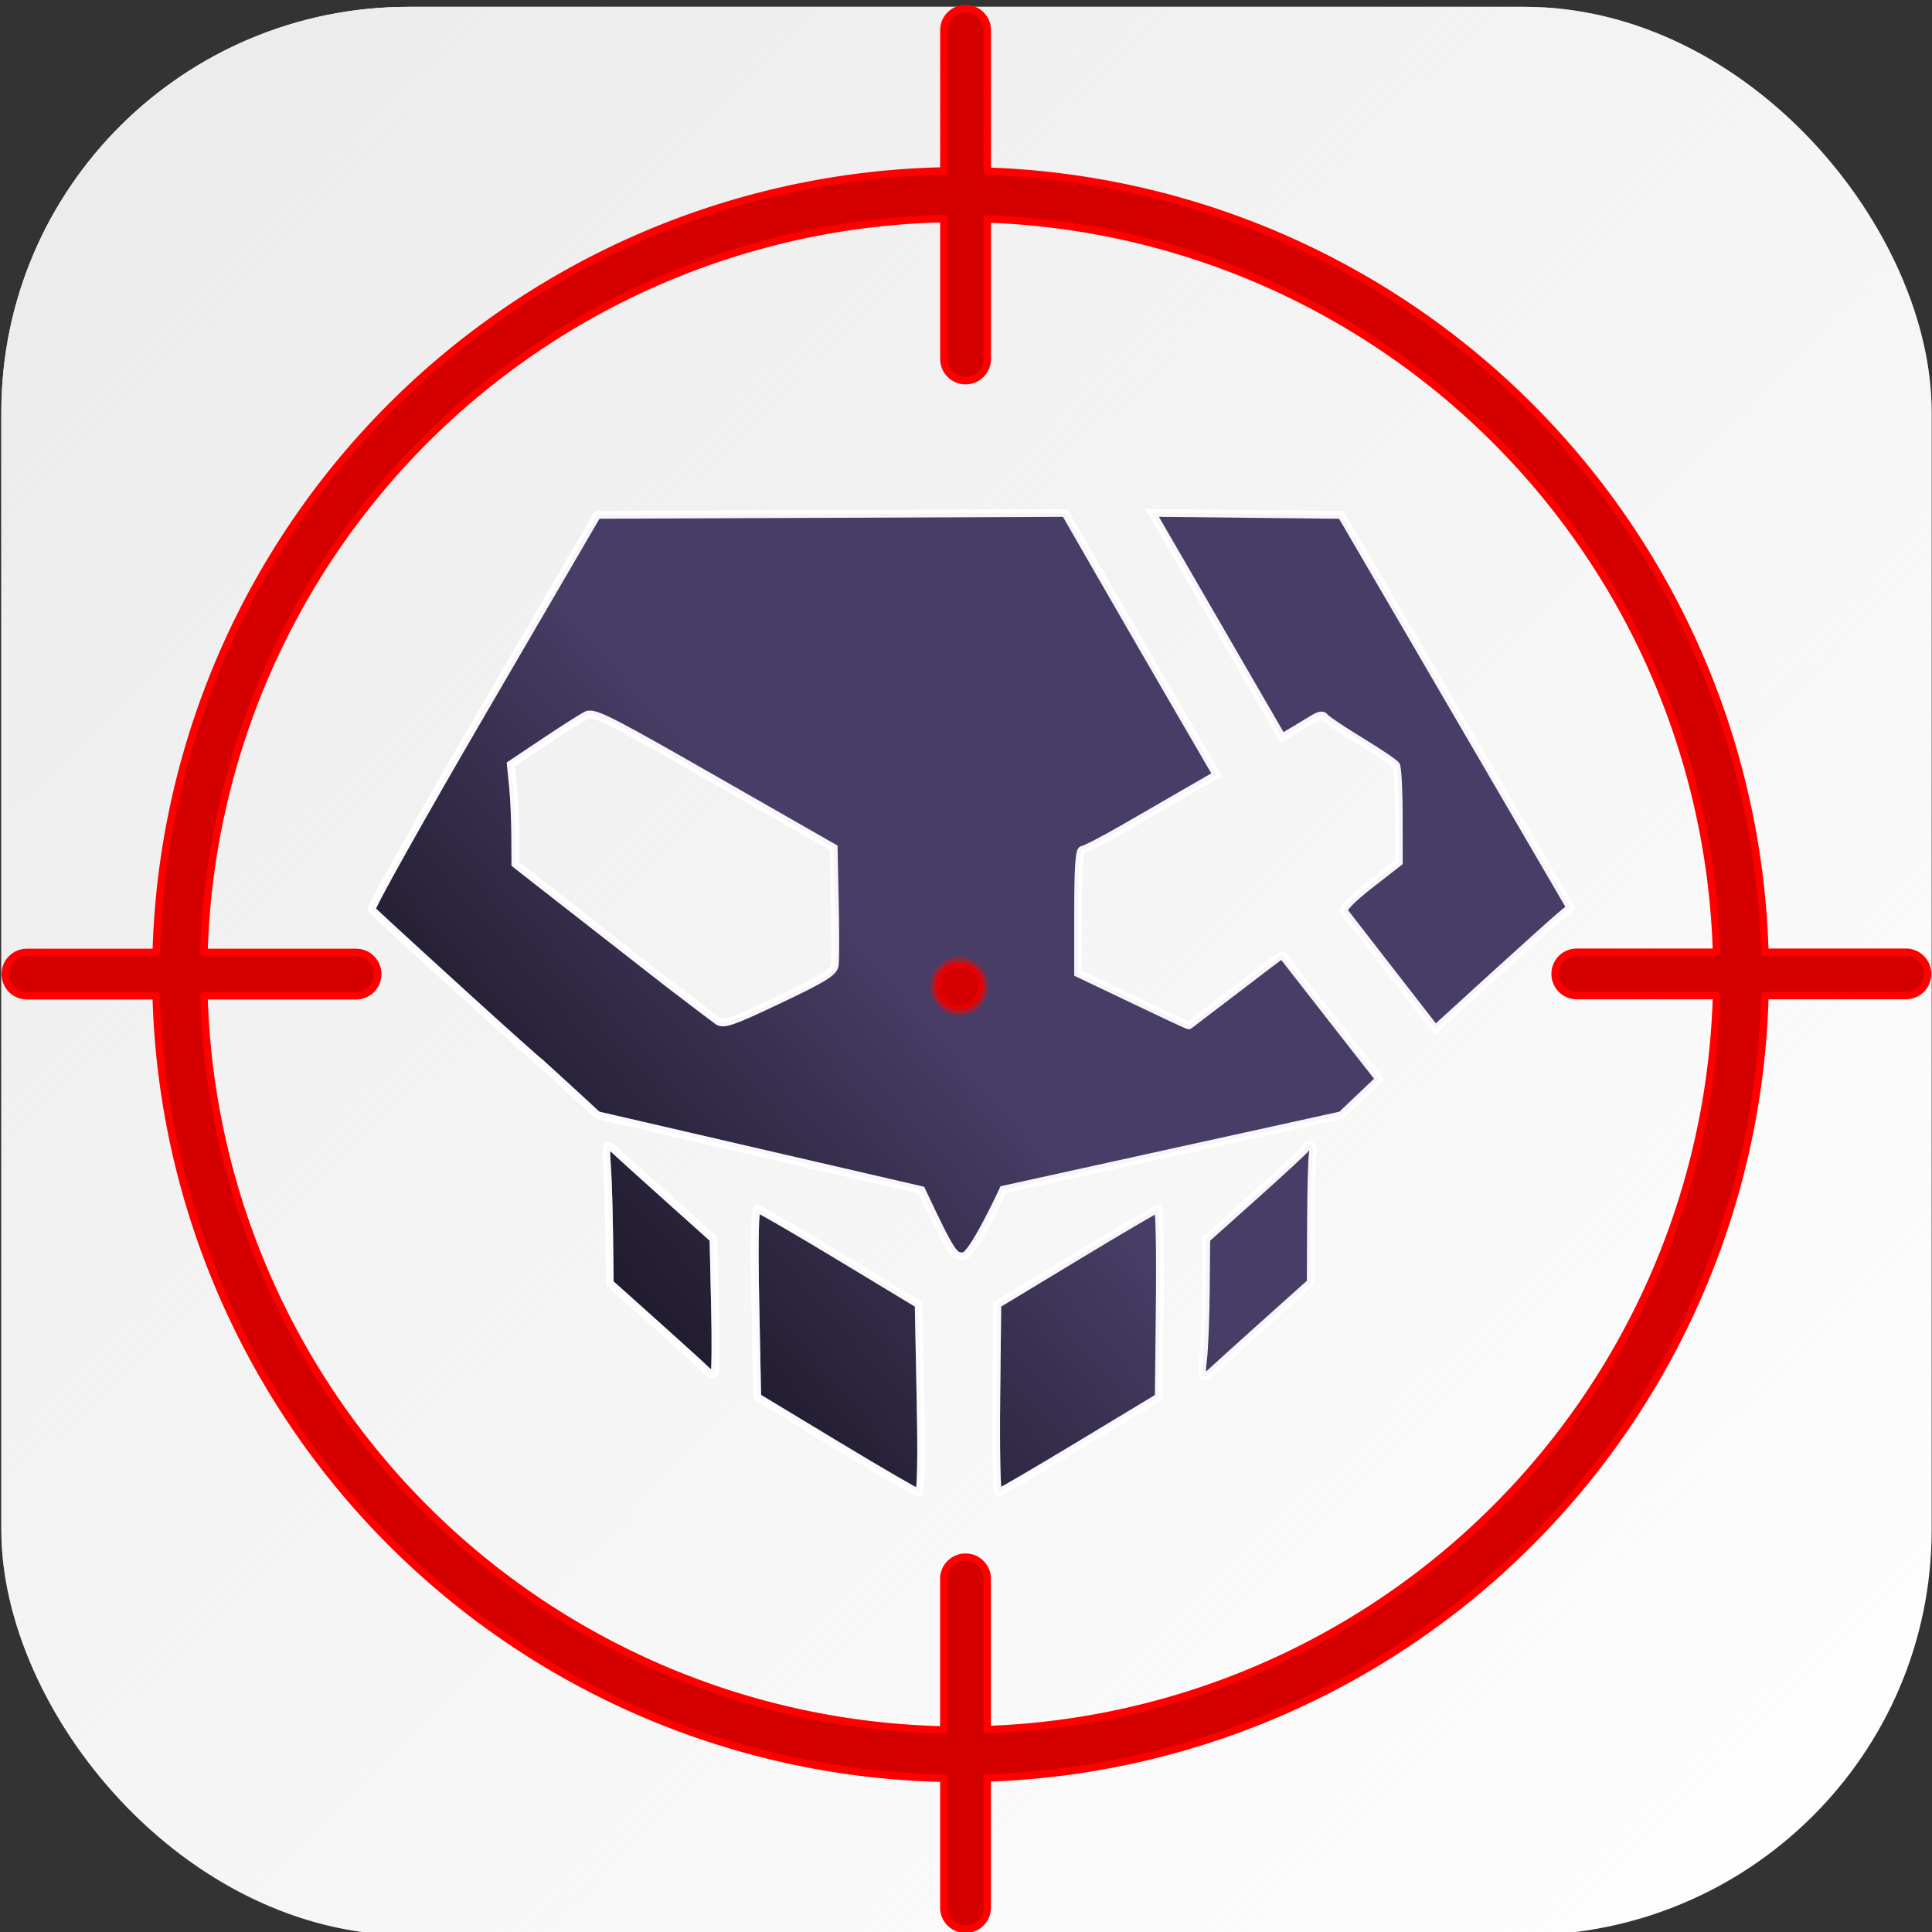 <?xml version="1.0" encoding="UTF-8" standalone="no"?>
<svg
   xmlns:dc="http://purl.org/dc/elements/1.1/"
   xmlns:cc="http://creativecommons.org/ns#"
   xmlns:rdf="http://www.w3.org/1999/02/22-rdf-syntax-ns#"
   xmlns:svg="http://www.w3.org/2000/svg"
   xmlns="http://www.w3.org/2000/svg"
   xmlns:xlink="http://www.w3.org/1999/xlink"
   xmlns:sodipodi="http://sodipodi.sourceforge.net/DTD/sodipodi-0.dtd"
   xmlns:inkscape="http://www.inkscape.org/namespaces/inkscape"
   width="200mm"
   height="200mm"
   viewBox="0 0 200 200"
   version="1.1"
   id="svg2670"
   inkscape:version="1.0.2 (e86c870879, 2021-01-15)"
   sodipodi:docname="hh_logo.svg"
   inkscape:export-filename="/home/tester/Documents/my_logos/skull_v4/skull_board.png"
   inkscape:export-xdpi="95"
   inkscape:export-ydpi="95">
  <rect x="0" y="0" width="200" height="200" fill="#333333" stroke="none"/>
  <defs
     id="defs2664">
    <linearGradient
       inkscape:collect="always"
       id="linearGradient963">
      <stop
         style="stop-color:#ececec;stop-opacity:1;"
         offset="0"
         id="stop959" />
      <stop
         style="stop-color:#ececec;stop-opacity:0;"
         offset="1"
         id="stop961" />
    </linearGradient>
    <linearGradient
       inkscape:collect="always"
       id="linearGradient3590">
      <stop
         style="stop-color:#483d66;stop-opacity:1;"
         offset="0"
         id="stop3586" />
      <stop
         style="stop-color:#483d66;stop-opacity:0;"
         offset="1"
         id="stop3588" />
    </linearGradient>
    <linearGradient
       inkscape:collect="always"
       xlink:href="#linearGradient3590"
       id="linearGradient3592"
       x1="97.047"
       y1="103.783"
       x2="38.087"
       y2="155.447"
       gradientUnits="userSpaceOnUse"
       gradientTransform="translate(0,0.529)" />
    <linearGradient
       inkscape:collect="always"
       xlink:href="#linearGradient963"
       id="linearGradient965"
       x1="13.912"
       y1="12.961"
       x2="200.163"
       y2="200.203"
       gradientUnits="userSpaceOnUse" />
  </defs>
  <sodipodi:namedview
     id="base"
     pagecolor="#ffffff"
     bordercolor="#666666"
     borderopacity="1.0"
     inkscape:pageopacity="0.0"
     inkscape:pageshadow="2"
     inkscape:zoom="0.7"
     inkscape:cx="315.99312"
     inkscape:cy="498.30413"
     inkscape:document-units="mm"
     inkscape:current-layer="layer1"
     inkscape:document-rotation="0"
     showgrid="false"
     inkscape:window-width="2560"
     inkscape:window-height="1410"
     inkscape:window-x="1920"
     inkscape:window-y="0"
     inkscape:window-maximized="1"
     showguides="false">
    <inkscape:grid
       type="xygrid"
       id="grid3329" />
  </sodipodi:namedview>
  <g
     inkscape:label="Warstwa 1"
     inkscape:groupmode="layer"
     id="layer1">
    <g
       id="g3795"
       transform="matrix(0.999,0,0,0.998,1.8199333e-4,0.529)"
       inkscape:export-xdpi="96.000053"
       inkscape:export-ydpi="96.000053">
      <rect
         style="fill:#ffffff;fill-opacity:1;stroke:#ff0000;stroke-width:0;stroke-linejoin:round"
         id="rect2129-7"
         width="200.025"
         height="200.025"
         x="0.138"
         y="0.178"
         ry="42.043"
         rx="42.216" />
      <rect
         style="fill:url(#linearGradient965);fill-opacity:1;stroke:#ff0000;stroke-width:0;stroke-linejoin:round"
         id="rect2129"
         width="200.025"
         height="200.025"
         x="0.138"
         y="0.178"
         ry="42.043"
         rx="42.216"
         inkscape:export-xdpi="95"
         inkscape:export-ydpi="95" />
      <path
         id="rect961-3-6-7-5-4-6"
         style="fill:#d40000;stroke:#ff0000;stroke-width:0.775;stroke-linecap:round;stroke-linejoin:round;stroke-miterlimit:4;stroke-dasharray:none;stroke-opacity:1"
         d="m 100.057,0.361 c -1.244,0 -2.246,1.002 -2.246,2.246 V 17.202 A 83.377,83.377 0 0 0 16.19,98.264 H 2.795 c -1.244,0 -2.245,1.001 -2.245,2.245 0,1.244 1.001,2.245 2.245,2.245 H 16.187 a 83.377,83.377 0 0 0 81.618,81.165 v 13.421 c 0,1.244 1.002,2.245 2.246,2.245 1.244,0 2.245,-1.001 2.245,-2.245 v -13.449 a 83.377,83.377 0 0 0 80.587,-81.156 h 14.609 c 1.244,0 2.246,-1.001 2.246,-2.245 0,-1.244 -1.002,-2.246 -2.246,-2.246 h -14.614 a 83.377,83.377 0 0 0 -80.577,-81.014 V 2.607 c 0,-1.244 -1.001,-2.246 -2.245,-2.246 z M 97.811,22.146 V 36.706 c 0,1.244 1.002,2.245 2.246,2.245 1.244,0 2.245,-1.001 2.245,-2.245 V 22.178 a 78.4,78.4 0 0 1 75.569,76.066 h -14.478 c -1.244,0 -2.245,1.002 -2.245,2.246 0,1.244 1.001,2.245 2.245,2.245 h 14.48 a 78.4,78.4 0 0 1 -75.578,76.144 v -15.638 c 0,-1.244 -1.001,-2.245 -2.245,-2.245 -1.244,0 -2.246,1.001 -2.246,2.245 v 15.669 A 78.4,78.4 0 0 1 21.136,102.755 h 15.758 c 1.244,0 2.246,-1.001 2.246,-2.245 0,-1.244 -1.002,-2.245 -2.246,-2.245 H 21.137 A 78.4,78.4 0 0 1 97.811,22.146 Z" />
      <path
         id="path897-9-0-6-3"
         style="fill:#000000;fill-opacity:1;stroke:#ffffff;stroke-width:0.791;stroke-miterlimit:4;stroke-dasharray:none;stroke-opacity:1"
         d="m 119.404,52.678 0.955,1.656 c 0.525,0.911 3.553,6.146 6.729,11.636 l 5.773,9.981 1.185,-0.701 c 0.652,-0.385 1.585,-0.95 2.073,-1.253 0.603,-0.375 0.975,-0.421 1.165,-0.142 0.154,0.225 1.817,1.344 3.697,2.486 1.879,1.142 3.541,2.267 3.693,2.5 0.152,0.233 0.277,2.594 0.279,5.248 l 0.003,4.824 -2.996,2.336 c -1.804,1.406 -2.874,2.496 -2.69,2.739 0.168,0.222 2.367,3.059 4.886,6.306 l 4.581,5.904 5.833,-5.322 c 3.208,-2.927 6.352,-5.759 6.987,-6.294 l 1.154,-0.973 -11.863,-20.362 -11.863,-20.362 -9.79,-0.103 z m -9.029,0.008 -24.242,0.099 -24.243,0.099 -11.843,20.33 c -6.514,11.181 -11.706,20.46 -11.536,20.62 2.78,2.624 17.294,15.863 17.463,15.847 0.186,0.162 1.6,1.457 3.142,2.878 l 2.803,2.586 33.567,7.768 v 0 0 c 3.215,6.836 3.373,6.869 4.329,6.869 0.955,0 4.142,-6.922 4.142,-6.922 v 0 0 l 35.024,-7.715 1.964,-1.87 1.965,-1.869 -4.977,-6.374 c -2.737,-3.505 -5.018,-6.432 -5.071,-6.503 -0.052,-0.071 -3.195,2.385 -4.784,3.588 -1.627,1.232 -4.866,3.718 -4.866,3.718 -0.077,0.059 -2.725,-1.217 -5.84,-2.703 l -5.664,-2.703 v -6.412 c 0,-4.598 0.128,-6.413 0.451,-6.413 0.247,0 2.215,-1.021 4.373,-2.27 2.158,-1.249 5.184,-2.998 6.724,-3.886 l 2.801,-1.615 -4.106,-7.072 c -2.258,-3.89 -5.787,-9.998 -7.842,-13.573 z m -49.335,20.89 c 0.928,-0.08 3.096,1.092 12.952,6.733 l 12.405,7.101 0.119,5.625 c 0.066,3.094 0.062,6.035 -0.009,6.538 -0.107,0.758 -1.097,1.372 -5.787,3.601 -4.88,2.318 -5.753,2.619 -6.358,2.19 -0.386,-0.274 -2.729,-2.055 -5.208,-3.958 l -13.215,-10.328 -2.541,-1.994 -0.014,-2.97 c -0.008,-1.634 -0.114,-3.958 -0.237,-5.163 l -0.223,-2.192 3.444,-2.305 c 1.894,-1.268 3.844,-2.515 4.332,-2.773 0.101,-0.053 0.207,-0.091 0.34,-0.103 z m 74.704,44.64 c -0.128,-0.023 -0.272,0.071 -0.384,0.324 -0.071,0.161 -2.43,2.353 -5.242,4.87 l -5.112,4.576 -0.047,5.314 c -0.026,2.923 -0.155,6.144 -0.284,7.157 -0.242,1.893 -0.058,2.202 0.804,1.357 0.272,-0.267 2.709,-2.472 5.415,-4.9 l 4.92,-4.415 0.028,-6.252 c 0.016,-3.439 0.103,-6.645 0.193,-7.125 0.094,-0.502 -0.076,-0.867 -0.29,-0.905 z m -72.655,0.095 c -0.288,-0.038 -0.301,0.573 -0.182,2.168 0.091,1.227 0.192,4.448 0.224,7.158 l 0.059,4.928 4.887,4.381 c 2.688,2.41 5.076,4.587 5.308,4.836 0.232,0.249 0.519,0.335 0.638,0.193 0.119,-0.142 0.145,-3.349 0.059,-7.127 l -0.156,-6.869 -4.881,-4.38 c -2.685,-2.41 -5.105,-4.6 -5.377,-4.866 -0.259,-0.254 -0.447,-0.406 -0.578,-0.423 z m 15.384,6.557 c -0.254,-0.017 -0.322,3.353 -0.195,9.747 l 0.195,9.773 8.164,4.936 c 4.49,2.715 8.338,4.952 8.552,4.969 0.254,0.021 0.322,-3.347 0.195,-9.746 l -0.195,-9.777 -8.164,-4.939 c -4.49,-2.716 -8.338,-4.95 -8.552,-4.965 z m 41.505,0 c -0.164,0.014 -3.971,2.248 -8.461,4.965 l -8.164,4.94 -0.104,9.776 c -0.057,5.377 0.031,9.764 0.195,9.747 0.164,-0.016 3.971,-2.25 8.461,-4.963 l 8.164,-4.934 0.104,-9.777 c 0.057,-5.378 -0.031,-9.767 -0.195,-9.753 z"
         sodipodi:nodetypes="cscccsssscccsccccccccccccccccccccssccccccsasccssssccccscccssscccccccsssscccsscccsssscccsscccssssccccccsscccscccsccsc" />
      <path
         id="path897-9-0-6"
         style="fill:url(#linearGradient3592);fill-opacity:1;stroke:#ffffff;stroke-width:0.791;stroke-miterlimit:4;stroke-dasharray:none;stroke-opacity:0.946"
         d="m 119.404,52.678 0.955,1.656 c 0.525,0.911 3.553,6.146 6.729,11.636 l 5.773,9.981 1.185,-0.701 c 0.652,-0.385 1.585,-0.95 2.073,-1.253 0.603,-0.375 0.975,-0.421 1.165,-0.142 0.154,0.225 1.817,1.344 3.697,2.486 1.879,1.142 3.541,2.267 3.693,2.5 0.152,0.233 0.277,2.594 0.279,5.248 l 0.003,4.824 -2.996,2.336 c -1.804,1.406 -2.874,2.496 -2.69,2.739 0.168,0.222 2.367,3.059 4.886,6.306 l 4.581,5.904 5.833,-5.322 c 3.208,-2.927 6.352,-5.759 6.987,-6.294 l 1.154,-0.973 -11.863,-20.362 -11.863,-20.362 -9.79,-0.103 z m -9.029,0.008 -24.241,0.099 -24.243,0.099 -11.843,20.33 c -6.514,11.181 -11.706,20.46 -11.536,20.62 2.78,2.624 17.294,15.863 17.463,15.847 0.186,0.162 1.6,1.457 3.142,2.878 l 2.803,2.586 33.567,7.768 v 0 0 c 3.215,6.836 3.373,6.869 4.329,6.869 0.955,0 4.142,-6.922 4.142,-6.922 v 0 0 l 35.024,-7.715 1.964,-1.87 1.965,-1.869 -4.977,-6.374 c -2.737,-3.505 -5.018,-6.432 -5.071,-6.503 -0.052,-0.071 -3.195,2.385 -4.784,3.588 -1.627,1.232 -4.866,3.718 -4.866,3.718 -0.077,0.059 -2.725,-1.217 -5.84,-2.703 l -5.664,-2.703 v -6.412 c 0,-4.598 0.128,-6.413 0.451,-6.413 0.247,0 2.215,-1.021 4.373,-2.27 2.158,-1.249 5.184,-2.998 6.724,-3.886 l 2.801,-1.615 -4.106,-7.072 c -2.258,-3.89 -5.787,-9.998 -7.842,-13.573 z M 61.04,73.576 c 0.928,-0.08 3.096,1.092 12.952,6.733 l 12.405,7.101 0.119,5.625 c 0.066,3.094 0.062,6.035 -0.009,6.538 -0.107,0.758 -1.097,1.372 -5.787,3.601 -4.88,2.318 -5.753,2.619 -6.358,2.19 -0.386,-0.274 -2.729,-2.055 -5.208,-3.958 l -13.215,-10.328 -2.541,-1.994 -0.014,-2.97 c -0.008,-1.634 -0.114,-3.958 -0.237,-5.164 l -0.223,-2.192 3.444,-2.305 c 1.894,-1.268 3.844,-2.515 4.332,-2.773 0.101,-0.053 0.207,-0.091 0.34,-0.103 z m 74.704,44.64 c -0.128,-0.023 -0.272,0.071 -0.384,0.324 -0.071,0.161 -2.43,2.353 -5.242,4.87 l -5.112,4.576 -0.047,5.314 c -0.026,2.923 -0.155,6.144 -0.284,7.157 -0.242,1.893 -0.058,2.202 0.804,1.357 0.272,-0.267 2.709,-2.472 5.415,-4.9 l 4.92,-4.415 0.028,-6.252 c 0.016,-3.439 0.103,-6.645 0.193,-7.125 0.094,-0.502 -0.076,-0.867 -0.29,-0.905 z m -72.655,0.095 c -0.288,-0.038 -0.301,0.573 -0.182,2.168 0.091,1.227 0.192,4.448 0.224,7.158 l 0.059,4.928 4.887,4.381 c 2.688,2.41 5.076,4.587 5.308,4.836 0.232,0.249 0.519,0.335 0.638,0.193 0.119,-0.142 0.145,-3.349 0.059,-7.127 l -0.156,-6.869 -4.881,-4.38 c -2.685,-2.41 -5.105,-4.6 -5.377,-4.866 -0.259,-0.254 -0.447,-0.406 -0.578,-0.423 z m 15.384,6.557 c -0.254,-0.017 -0.322,3.353 -0.195,9.747 l 0.195,9.773 8.164,4.936 c 4.49,2.715 8.338,4.952 8.552,4.969 0.254,0.021 0.322,-3.347 0.195,-9.746 l -0.195,-9.777 -8.164,-4.939 c -4.49,-2.716 -8.338,-4.95 -8.552,-4.965 z m 41.505,0 c -0.164,0.014 -3.971,2.248 -8.461,4.965 l -8.164,4.94 -0.104,9.776 c -0.057,5.377 0.031,9.764 0.195,9.747 0.164,-0.016 3.971,-2.25 8.461,-4.963 l 8.164,-4.934 0.104,-9.777 c 0.057,-5.378 -0.031,-9.767 -0.195,-9.753 z"
         sodipodi:nodetypes="cscccsssscccsccccccccccccccccccccssccccccsasccssssccccscccssscccccccsssscccsscccsssscccsscccssssccccccsscccscccsccsc" />
      <circle
         style="fill:#d40000;fill-opacity:1;stroke:#ff0000;stroke-width:1;stroke-linejoin:round;stroke-miterlimit:4;stroke-dasharray:none;stroke-opacity:0.439"
         id="path1689-7-1"
         cx="99.398"
         cy="101.774"
         r="2.481" />
    </g>
  </g>
  <script
     id="mesh_polyfill"
     type="text/javascript">
!function(){const t=&quot;http://www.w3.org/2000/svg&quot;,e=&quot;http://www.w3.org/1999/xlink&quot;,s=&quot;http://www.w3.org/1999/xhtml&quot;,r=2;if(document.createElementNS(t,&quot;meshgradient&quot;).x)return;const n=(t,e,s,r)=&gt;{let n=new x(.5*(e.x+s.x),.5*(e.y+s.y)),o=new x(.5*(t.x+e.x),.5*(t.y+e.y)),i=new x(.5*(s.x+r.x),.5*(s.y+r.y)),a=new x(.5*(n.x+o.x),.5*(n.y+o.y)),h=new x(.5*(n.x+i.x),.5*(n.y+i.y)),l=new x(.5*(a.x+h.x),.5*(a.y+h.y));return[[t,o,a,l],[l,h,i,r]]},o=t=&gt;{let e=t[0].distSquared(t[1]),s=t[2].distSquared(t[3]),r=.25*t[0].distSquared(t[2]),n=.25*t[1].distSquared(t[3]),o=e&gt;s?e:s,i=r&gt;n?r:n;return 18*(o&gt;i?o:i)},i=(t,e)=&gt;Math.sqrt(t.distSquared(e)),a=(t,e)=&gt;t.scale(2/3).add(e.scale(1/3)),h=t=&gt;{let e,s,r,n,o,i,a,h=new g;return t.match(/(\w+\(\s*[^)]+\))+/g).forEach(t=&gt;{let l=t.match(/[\w.-]+/g),d=l.shift();switch(d){case&quot;translate&quot;:2===l.length?e=new g(1,0,0,1,l[0],l[1]):(console.error(&quot;mesh.js: translate does not have 2 arguments!&quot;),e=new g(1,0,0,1,0,0)),h=h.append(e);break;case&quot;scale&quot;:1===l.length?s=new g(l[0],0,0,l[0],0,0):2===l.length?s=new g(l[0],0,0,l[1],0,0):(console.error(&quot;mesh.js: scale does not have 1 or 2 arguments!&quot;),s=new g(1,0,0,1,0,0)),h=h.append(s);break;case&quot;rotate&quot;:if(3===l.length&amp;&amp;(e=new g(1,0,0,1,l[1],l[2]),h=h.append(e)),l[0]){r=l[0]*Math.PI/180;let t=Math.cos(r),e=Math.sin(r);Math.abs(t)&lt;1e-16&amp;&amp;(t=0),Math.abs(e)&lt;1e-16&amp;&amp;(e=0),a=new g(t,e,-e,t,0,0),h=h.append(a)}else console.error(&quot;math.js: No argument to rotate transform!&quot;);3===l.length&amp;&amp;(e=new g(1,0,0,1,-l[1],-l[2]),h=h.append(e));break;case&quot;skewX&quot;:l[0]?(r=l[0]*Math.PI/180,n=Math.tan(r),o=new g(1,0,n,1,0,0),h=h.append(o)):console.error(&quot;math.js: No argument to skewX transform!&quot;);break;case&quot;skewY&quot;:l[0]?(r=l[0]*Math.PI/180,n=Math.tan(r),i=new g(1,n,0,1,0,0),h=h.append(i)):console.error(&quot;math.js: No argument to skewY transform!&quot;);break;case&quot;matrix&quot;:6===l.length?h=h.append(new g(...l)):console.error(&quot;math.js: Incorrect number of arguments for matrix!&quot;);break;default:console.error(&quot;mesh.js: Unhandled transform type: &quot;+d)}}),h},l=t=&gt;{let e=[],s=t.split(/[ ,]+/);for(let t=0,r=s.length-1;t&lt;r;t+=2)e.push(new x(parseFloat(s[t]),parseFloat(s[t+1])));return e},d=(t,e)=&gt;{for(let s in e)t.setAttribute(s,e[s])},c=(t,e,s,r,n)=&gt;{let o,i,a=[0,0,0,0];for(let h=0;h&lt;3;++h)e[h]&lt;t[h]&amp;&amp;e[h]&lt;s[h]||t[h]&lt;e[h]&amp;&amp;s[h]&lt;e[h]?a[h]=0:(a[h]=.5*((e[h]-t[h])/r+(s[h]-e[h])/n),o=Math.abs(3*(e[h]-t[h])/r),i=Math.abs(3*(s[h]-e[h])/n),a[h]&gt;o?a[h]=o:a[h]&gt;i&amp;&amp;(a[h]=i));return a},u=[[1,0,0,0,0,0,0,0,0,0,0,0,0,0,0,0],[0,0,0,0,1,0,0,0,0,0,0,0,0,0,0,0],[-3,3,0,0,-2,-1,0,0,0,0,0,0,0,0,0,0],[2,-2,0,0,1,1,0,0,0,0,0,0,0,0,0,0],[0,0,0,0,0,0,0,0,1,0,0,0,0,0,0,0],[0,0,0,0,0,0,0,0,0,0,0,0,1,0,0,0],[0,0,0,0,0,0,0,0,-3,3,0,0,-2,-1,0,0],[0,0,0,0,0,0,0,0,2,-2,0,0,1,1,0,0],[-3,0,3,0,0,0,0,0,-2,0,-1,0,0,0,0,0],[0,0,0,0,-3,0,3,0,0,0,0,0,-2,0,-1,0],[9,-9,-9,9,6,3,-6,-3,6,-6,3,-3,4,2,2,1],[-6,6,6,-6,-3,-3,3,3,-4,4,-2,2,-2,-2,-1,-1],[2,0,-2,0,0,0,0,0,1,0,1,0,0,0,0,0],[0,0,0,0,2,0,-2,0,0,0,0,0,1,0,1,0],[-6,6,6,-6,-4,-2,4,2,-3,3,-3,3,-2,-1,-2,-1],[4,-4,-4,4,2,2,-2,-2,2,-2,2,-2,1,1,1,1]],f=t=&gt;{let e=[];for(let s=0;s&lt;16;++s){e[s]=0;for(let r=0;r&lt;16;++r)e[s]+=u[s][r]*t[r]}return e},p=(t,e,s)=&gt;{const r=e*e,n=s*s,o=e*e*e,i=s*s*s;return t[0]+t[1]*e+t[2]*r+t[3]*o+t[4]*s+t[5]*s*e+t[6]*s*r+t[7]*s*o+t[8]*n+t[9]*n*e+t[10]*n*r+t[11]*n*o+t[12]*i+t[13]*i*e+t[14]*i*r+t[15]*i*o},y=t=&gt;{let e=[],s=[],r=[];for(let s=0;s&lt;4;++s)e[s]=[],e[s][0]=n(t[0][s],t[1][s],t[2][s],t[3][s]),e[s][1]=[],e[s][1].push(...n(...e[s][0][0])),e[s][1].push(...n(...e[s][0][1])),e[s][2]=[],e[s][2].push(...n(...e[s][1][0])),e[s][2].push(...n(...e[s][1][1])),e[s][2].push(...n(...e[s][1][2])),e[s][2].push(...n(...e[s][1][3]));for(let t=0;t&lt;8;++t){s[t]=[];for(let r=0;r&lt;4;++r)s[t][r]=[],s[t][r][0]=n(e[0][2][t][r],e[1][2][t][r],e[2][2][t][r],e[3][2][t][r]),s[t][r][1]=[],s[t][r][1].push(...n(...s[t][r][0][0])),s[t][r][1].push(...n(...s[t][r][0][1])),s[t][r][2]=[],s[t][r][2].push(...n(...s[t][r][1][0])),s[t][r][2].push(...n(...s[t][r][1][1])),s[t][r][2].push(...n(...s[t][r][1][2])),s[t][r][2].push(...n(...s[t][r][1][3]))}for(let t=0;t&lt;8;++t){r[t]=[];for(let e=0;e&lt;8;++e)r[t][e]=[],r[t][e][0]=s[t][0][2][e],r[t][e][1]=s[t][1][2][e],r[t][e][2]=s[t][2][2][e],r[t][e][3]=s[t][3][2][e]}return r};class x{constructor(t,e){this.x=t||0,this.y=e||0}toString(){return`(x=${this.x}, y=${this.y})`}clone(){return new x(this.x,this.y)}add(t){return new x(this.x+t.x,this.y+t.y)}scale(t){return void 0===t.x?new x(this.x*t,this.y*t):new x(this.x*t.x,this.y*t.y)}distSquared(t){let e=this.x-t.x,s=this.y-t.y;return e*e+s*s}transform(t){let e=this.x*t.a+this.y*t.c+t.e,s=this.x*t.b+this.y*t.d+t.f;return new x(e,s)}}class g{constructor(t,e,s,r,n,o){void 0===t?(this.a=1,this.b=0,this.c=0,this.d=1,this.e=0,this.f=0):(this.a=t,this.b=e,this.c=s,this.d=r,this.e=n,this.f=o)}toString(){return`affine: ${this.a} ${this.c} ${this.e} \n       ${this.b} ${this.d} ${this.f}`}append(t){t instanceof g||console.error(&quot;mesh.js: argument to Affine.append is not affine!&quot;);let e=this.a*t.a+this.c*t.b,s=this.b*t.a+this.d*t.b,r=this.a*t.c+this.c*t.d,n=this.b*t.c+this.d*t.d,o=this.a*t.e+this.c*t.f+this.e,i=this.b*t.e+this.d*t.f+this.f;return new g(e,s,r,n,o,i)}}class w{constructor(t,e){this.nodes=t,this.colors=e}paintCurve(t,e){if(o(this.nodes)&gt;r){const s=n(...this.nodes);let r=[[],[]],o=[[],[]];for(let t=0;t&lt;4;++t)r[0][t]=this.colors[0][t],r[1][t]=(this.colors[0][t]+this.colors[1][t])/2,o[0][t]=r[1][t],o[1][t]=this.colors[1][t];let i=new w(s[0],r),a=new w(s[1],o);i.paintCurve(t,e),a.paintCurve(t,e)}else{let s=Math.round(this.nodes[0].x);if(s&gt;=0&amp;&amp;s&lt;e){let r=4*(~~this.nodes[0].y*e+s);t[r]=Math.round(this.colors[0][0]),t[r+1]=Math.round(this.colors[0][1]),t[r+2]=Math.round(this.colors[0][2]),t[r+3]=Math.round(this.colors[0][3])}}}}class m{constructor(t,e){this.nodes=t,this.colors=e}split(){let t=[[],[],[],[]],e=[[],[],[],[]],s=[[[],[]],[[],[]]],r=[[[],[]],[[],[]]];for(let s=0;s&lt;4;++s){const r=n(this.nodes[0][s],this.nodes[1][s],this.nodes[2][s],this.nodes[3][s]);t[0][s]=r[0][0],t[1][s]=r[0][1],t[2][s]=r[0][2],t[3][s]=r[0][3],e[0][s]=r[1][0],e[1][s]=r[1][1],e[2][s]=r[1][2],e[3][s]=r[1][3]}for(let t=0;t&lt;4;++t)s[0][0][t]=this.colors[0][0][t],s[0][1][t]=this.colors[0][1][t],s[1][0][t]=(this.colors[0][0][t]+this.colors[1][0][t])/2,s[1][1][t]=(this.colors[0][1][t]+this.colors[1][1][t])/2,r[0][0][t]=s[1][0][t],r[0][1][t]=s[1][1][t],r[1][0][t]=this.colors[1][0][t],r[1][1][t]=this.colors[1][1][t];return[new m(t,s),new m(e,r)]}paint(t,e){let s,n=!1;for(let t=0;t&lt;4;++t)if((s=o([this.nodes[0][t],this.nodes[1][t],this.nodes[2][t],this.nodes[3][t]]))&gt;r){n=!0;break}if(n){let s=this.split();s[0].paint(t,e),s[1].paint(t,e)}else{new w([...this.nodes[0]],[...this.colors[0]]).paintCurve(t,e)}}}class b{constructor(t){this.readMesh(t),this.type=t.getAttribute(&quot;type&quot;)||&quot;bilinear&quot;}readMesh(t){let e=[[]],s=[[]],r=Number(t.getAttribute(&quot;x&quot;)),n=Number(t.getAttribute(&quot;y&quot;));e[0][0]=new x(r,n);let o=t.children;for(let t=0,r=o.length;t&lt;r;++t){e[3*t+1]=[],e[3*t+2]=[],e[3*t+3]=[],s[t+1]=[];let r=o[t].children;for(let n=0,o=r.length;n&lt;o;++n){let o=r[n].children;for(let r=0,i=o.length;r&lt;i;++r){let i=r;0!==t&amp;&amp;++i;let h,d=o[r].getAttribute(&quot;path&quot;),c=&quot;l&quot;;null!=d&amp;&amp;(c=(h=d.match(/\s*([lLcC])\s*(.*)/))[1]);let u=l(h[2]);switch(c){case&quot;l&quot;:0===i?(e[3*t][3*n+3]=u[0].add(e[3*t][3*n]),e[3*t][3*n+1]=a(e[3*t][3*n],e[3*t][3*n+3]),e[3*t][3*n+2]=a(e[3*t][3*n+3],e[3*t][3*n])):1===i?(e[3*t+3][3*n+3]=u[0].add(e[3*t][3*n+3]),e[3*t+1][3*n+3]=a(e[3*t][3*n+3],e[3*t+3][3*n+3]),e[3*t+2][3*n+3]=a(e[3*t+3][3*n+3],e[3*t][3*n+3])):2===i?(0===n&amp;&amp;(e[3*t+3][3*n+0]=u[0].add(e[3*t+3][3*n+3])),e[3*t+3][3*n+1]=a(e[3*t+3][3*n],e[3*t+3][3*n+3]),e[3*t+3][3*n+2]=a(e[3*t+3][3*n+3],e[3*t+3][3*n])):(e[3*t+1][3*n]=a(e[3*t][3*n],e[3*t+3][3*n]),e[3*t+2][3*n]=a(e[3*t+3][3*n],e[3*t][3*n]));break;case&quot;L&quot;:0===i?(e[3*t][3*n+3]=u[0],e[3*t][3*n+1]=a(e[3*t][3*n],e[3*t][3*n+3]),e[3*t][3*n+2]=a(e[3*t][3*n+3],e[3*t][3*n])):1===i?(e[3*t+3][3*n+3]=u[0],e[3*t+1][3*n+3]=a(e[3*t][3*n+3],e[3*t+3][3*n+3]),e[3*t+2][3*n+3]=a(e[3*t+3][3*n+3],e[3*t][3*n+3])):2===i?(0===n&amp;&amp;(e[3*t+3][3*n+0]=u[0]),e[3*t+3][3*n+1]=a(e[3*t+3][3*n],e[3*t+3][3*n+3]),e[3*t+3][3*n+2]=a(e[3*t+3][3*n+3],e[3*t+3][3*n])):(e[3*t+1][3*n]=a(e[3*t][3*n],e[3*t+3][3*n]),e[3*t+2][3*n]=a(e[3*t+3][3*n],e[3*t][3*n]));break;case&quot;c&quot;:0===i?(e[3*t][3*n+1]=u[0].add(e[3*t][3*n]),e[3*t][3*n+2]=u[1].add(e[3*t][3*n]),e[3*t][3*n+3]=u[2].add(e[3*t][3*n])):1===i?(e[3*t+1][3*n+3]=u[0].add(e[3*t][3*n+3]),e[3*t+2][3*n+3]=u[1].add(e[3*t][3*n+3]),e[3*t+3][3*n+3]=u[2].add(e[3*t][3*n+3])):2===i?(e[3*t+3][3*n+2]=u[0].add(e[3*t+3][3*n+3]),e[3*t+3][3*n+1]=u[1].add(e[3*t+3][3*n+3]),0===n&amp;&amp;(e[3*t+3][3*n+0]=u[2].add(e[3*t+3][3*n+3]))):(e[3*t+2][3*n]=u[0].add(e[3*t+3][3*n]),e[3*t+1][3*n]=u[1].add(e[3*t+3][3*n]));break;case&quot;C&quot;:0===i?(e[3*t][3*n+1]=u[0],e[3*t][3*n+2]=u[1],e[3*t][3*n+3]=u[2]):1===i?(e[3*t+1][3*n+3]=u[0],e[3*t+2][3*n+3]=u[1],e[3*t+3][3*n+3]=u[2]):2===i?(e[3*t+3][3*n+2]=u[0],e[3*t+3][3*n+1]=u[1],0===n&amp;&amp;(e[3*t+3][3*n+0]=u[2])):(e[3*t+2][3*n]=u[0],e[3*t+1][3*n]=u[1]);break;default:console.error(&quot;mesh.js: &quot;+c+&quot; invalid path type.&quot;)}if(0===t&amp;&amp;0===n||r&gt;0){let e=window.getComputedStyle(o[r]).stopColor.match(/^rgb\s*\(\s*(\d+)\s*,\s*(\d+)\s*,\s*(\d+)\s*\)$/i),a=window.getComputedStyle(o[r]).stopOpacity,h=255;a&amp;&amp;(h=Math.floor(255*a)),e&amp;&amp;(0===i?(s[t][n]=[],s[t][n][0]=Math.floor(e[1]),s[t][n][1]=Math.floor(e[2]),s[t][n][2]=Math.floor(e[3]),s[t][n][3]=h):1===i?(s[t][n+1]=[],s[t][n+1][0]=Math.floor(e[1]),s[t][n+1][1]=Math.floor(e[2]),s[t][n+1][2]=Math.floor(e[3]),s[t][n+1][3]=h):2===i?(s[t+1][n+1]=[],s[t+1][n+1][0]=Math.floor(e[1]),s[t+1][n+1][1]=Math.floor(e[2]),s[t+1][n+1][2]=Math.floor(e[3]),s[t+1][n+1][3]=h):3===i&amp;&amp;(s[t+1][n]=[],s[t+1][n][0]=Math.floor(e[1]),s[t+1][n][1]=Math.floor(e[2]),s[t+1][n][2]=Math.floor(e[3]),s[t+1][n][3]=h))}}e[3*t+1][3*n+1]=new x,e[3*t+1][3*n+2]=new x,e[3*t+2][3*n+1]=new x,e[3*t+2][3*n+2]=new x,e[3*t+1][3*n+1].x=(-4*e[3*t][3*n].x+6*(e[3*t][3*n+1].x+e[3*t+1][3*n].x)+-2*(e[3*t][3*n+3].x+e[3*t+3][3*n].x)+3*(e[3*t+3][3*n+1].x+e[3*t+1][3*n+3].x)+-1*e[3*t+3][3*n+3].x)/9,e[3*t+1][3*n+2].x=(-4*e[3*t][3*n+3].x+6*(e[3*t][3*n+2].x+e[3*t+1][3*n+3].x)+-2*(e[3*t][3*n].x+e[3*t+3][3*n+3].x)+3*(e[3*t+3][3*n+2].x+e[3*t+1][3*n].x)+-1*e[3*t+3][3*n].x)/9,e[3*t+2][3*n+1].x=(-4*e[3*t+3][3*n].x+6*(e[3*t+3][3*n+1].x+e[3*t+2][3*n].x)+-2*(e[3*t+3][3*n+3].x+e[3*t][3*n].x)+3*(e[3*t][3*n+1].x+e[3*t+2][3*n+3].x)+-1*e[3*t][3*n+3].x)/9,e[3*t+2][3*n+2].x=(-4*e[3*t+3][3*n+3].x+6*(e[3*t+3][3*n+2].x+e[3*t+2][3*n+3].x)+-2*(e[3*t+3][3*n].x+e[3*t][3*n+3].x)+3*(e[3*t][3*n+2].x+e[3*t+2][3*n].x)+-1*e[3*t][3*n].x)/9,e[3*t+1][3*n+1].y=(-4*e[3*t][3*n].y+6*(e[3*t][3*n+1].y+e[3*t+1][3*n].y)+-2*(e[3*t][3*n+3].y+e[3*t+3][3*n].y)+3*(e[3*t+3][3*n+1].y+e[3*t+1][3*n+3].y)+-1*e[3*t+3][3*n+3].y)/9,e[3*t+1][3*n+2].y=(-4*e[3*t][3*n+3].y+6*(e[3*t][3*n+2].y+e[3*t+1][3*n+3].y)+-2*(e[3*t][3*n].y+e[3*t+3][3*n+3].y)+3*(e[3*t+3][3*n+2].y+e[3*t+1][3*n].y)+-1*e[3*t+3][3*n].y)/9,e[3*t+2][3*n+1].y=(-4*e[3*t+3][3*n].y+6*(e[3*t+3][3*n+1].y+e[3*t+2][3*n].y)+-2*(e[3*t+3][3*n+3].y+e[3*t][3*n].y)+3*(e[3*t][3*n+1].y+e[3*t+2][3*n+3].y)+-1*e[3*t][3*n+3].y)/9,e[3*t+2][3*n+2].y=(-4*e[3*t+3][3*n+3].y+6*(e[3*t+3][3*n+2].y+e[3*t+2][3*n+3].y)+-2*(e[3*t+3][3*n].y+e[3*t][3*n+3].y)+3*(e[3*t][3*n+2].y+e[3*t+2][3*n].y)+-1*e[3*t][3*n].y)/9}}this.nodes=e,this.colors=s}paintMesh(t,e){let s=(this.nodes.length-1)/3,r=(this.nodes[0].length-1)/3;if(&quot;bilinear&quot;===this.type||s&lt;2||r&lt;2){let n;for(let o=0;o&lt;s;++o)for(let s=0;s&lt;r;++s){let r=[];for(let t=3*o,e=3*o+4;t&lt;e;++t)r.push(this.nodes[t].slice(3*s,3*s+4));let i=[];i.push(this.colors[o].slice(s,s+2)),i.push(this.colors[o+1].slice(s,s+2)),(n=new m(r,i)).paint(t,e)}}else{let n,o,a,h,l,d,u;const x=s,g=r;s++,r++;let w=new Array(s);for(let t=0;t&lt;s;++t){w[t]=new Array(r);for(let e=0;e&lt;r;++e)w[t][e]=[],w[t][e][0]=this.nodes[3*t][3*e],w[t][e][1]=this.colors[t][e]}for(let t=0;t&lt;s;++t)for(let e=0;e&lt;r;++e)0!==t&amp;&amp;t!==x&amp;&amp;(n=i(w[t-1][e][0],w[t][e][0]),o=i(w[t+1][e][0],w[t][e][0]),w[t][e][2]=c(w[t-1][e][1],w[t][e][1],w[t+1][e][1],n,o)),0!==e&amp;&amp;e!==g&amp;&amp;(n=i(w[t][e-1][0],w[t][e][0]),o=i(w[t][e+1][0],w[t][e][0]),w[t][e][3]=c(w[t][e-1][1],w[t][e][1],w[t][e+1][1],n,o));for(let t=0;t&lt;r;++t){w[0][t][2]=[],w[x][t][2]=[];for(let e=0;e&lt;4;++e)n=i(w[1][t][0],w[0][t][0]),o=i(w[x][t][0],w[x-1][t][0]),w[0][t][2][e]=n&gt;0?2*(w[1][t][1][e]-w[0][t][1][e])/n-w[1][t][2][e]:0,w[x][t][2][e]=o&gt;0?2*(w[x][t][1][e]-w[x-1][t][1][e])/o-w[x-1][t][2][e]:0}for(let t=0;t&lt;s;++t){w[t][0][3]=[],w[t][g][3]=[];for(let e=0;e&lt;4;++e)n=i(w[t][1][0],w[t][0][0]),o=i(w[t][g][0],w[t][g-1][0]),w[t][0][3][e]=n&gt;0?2*(w[t][1][1][e]-w[t][0][1][e])/n-w[t][1][3][e]:0,w[t][g][3][e]=o&gt;0?2*(w[t][g][1][e]-w[t][g-1][1][e])/o-w[t][g-1][3][e]:0}for(let s=0;s&lt;x;++s)for(let r=0;r&lt;g;++r){let n=i(w[s][r][0],w[s+1][r][0]),o=i(w[s][r+1][0],w[s+1][r+1][0]),c=i(w[s][r][0],w[s][r+1][0]),x=i(w[s+1][r][0],w[s+1][r+1][0]),g=[[],[],[],[]];for(let t=0;t&lt;4;++t){(d=[])[0]=w[s][r][1][t],d[1]=w[s+1][r][1][t],d[2]=w[s][r+1][1][t],d[3]=w[s+1][r+1][1][t],d[4]=w[s][r][2][t]*n,d[5]=w[s+1][r][2][t]*n,d[6]=w[s][r+1][2][t]*o,d[7]=w[s+1][r+1][2][t]*o,d[8]=w[s][r][3][t]*c,d[9]=w[s+1][r][3][t]*x,d[10]=w[s][r+1][3][t]*c,d[11]=w[s+1][r+1][3][t]*x,d[12]=0,d[13]=0,d[14]=0,d[15]=0,u=f(d);for(let e=0;e&lt;9;++e){g[t][e]=[];for(let s=0;s&lt;9;++s)g[t][e][s]=p(u,e/8,s/8),g[t][e][s]&gt;255?g[t][e][s]=255:g[t][e][s]&lt;0&amp;&amp;(g[t][e][s]=0)}}h=[];for(let t=3*s,e=3*s+4;t&lt;e;++t)h.push(this.nodes[t].slice(3*r,3*r+4));l=y(h);for(let s=0;s&lt;8;++s)for(let r=0;r&lt;8;++r)(a=new m(l[s][r],[[[g[0][s][r],g[1][s][r],g[2][s][r],g[3][s][r]],[g[0][s][r+1],g[1][s][r+1],g[2][s][r+1],g[3][s][r+1]]],[[g[0][s+1][r],g[1][s+1][r],g[2][s+1][r],g[3][s+1][r]],[g[0][s+1][r+1],g[1][s+1][r+1],g[2][s+1][r+1],g[3][s+1][r+1]]]])).paint(t,e)}}}transform(t){if(t instanceof x)for(let e=0,s=this.nodes.length;e&lt;s;++e)for(let s=0,r=this.nodes[0].length;s&lt;r;++s)this.nodes[e][s]=this.nodes[e][s].add(t);else if(t instanceof g)for(let e=0,s=this.nodes.length;e&lt;s;++e)for(let s=0,r=this.nodes[0].length;s&lt;r;++s)this.nodes[e][s]=this.nodes[e][s].transform(t)}scale(t){for(let e=0,s=this.nodes.length;e&lt;s;++e)for(let s=0,r=this.nodes[0].length;s&lt;r;++s)this.nodes[e][s]=this.nodes[e][s].scale(t)}}document.querySelectorAll(&quot;rect,circle,ellipse,path,text&quot;).forEach((r,n)=&gt;{let o=r.getAttribute(&quot;id&quot;);o||(o=&quot;patchjs_shape&quot;+n,r.setAttribute(&quot;id&quot;,o));const i=r.style.fill.match(/^url\(\s*&quot;?\s*#([^\s&quot;]+)&quot;?\s*\)/),a=r.style.stroke.match(/^url\(\s*&quot;?\s*#([^\s&quot;]+)&quot;?\s*\)/);if(i&amp;&amp;i[1]){const a=document.getElementById(i[1]);if(a&amp;&amp;&quot;meshgradient&quot;===a.nodeName){const i=r.getBBox();let l=document.createElementNS(s,&quot;canvas&quot;);d(l,{width:i.width,height:i.height});const c=l.getContext(&quot;2d&quot;);let u=c.createImageData(i.width,i.height);const f=new b(a);&quot;objectBoundingBox&quot;===a.getAttribute(&quot;gradientUnits&quot;)&amp;&amp;f.scale(new x(i.width,i.height));const p=a.getAttribute(&quot;gradientTransform&quot;);null!=p&amp;&amp;f.transform(h(p)),&quot;userSpaceOnUse&quot;===a.getAttribute(&quot;gradientUnits&quot;)&amp;&amp;f.transform(new x(-i.x,-i.y)),f.paintMesh(u.data,l.width),c.putImageData(u,0,0);const y=document.createElementNS(t,&quot;image&quot;);d(y,{width:i.width,height:i.height,x:i.x,y:i.y});let g=l.toDataURL();y.setAttributeNS(e,&quot;xlink:href&quot;,g),r.parentNode.insertBefore(y,r),r.style.fill=&quot;none&quot;;const w=document.createElementNS(t,&quot;use&quot;);w.setAttributeNS(e,&quot;xlink:href&quot;,&quot;#&quot;+o);const m=&quot;patchjs_clip&quot;+n,M=document.createElementNS(t,&quot;clipPath&quot;);M.setAttribute(&quot;id&quot;,m),M.appendChild(w),r.parentElement.insertBefore(M,r),y.setAttribute(&quot;clip-path&quot;,&quot;url(#&quot;+m+&quot;)&quot;),u=null,l=null,g=null}}if(a&amp;&amp;a[1]){const o=document.getElementById(a[1]);if(o&amp;&amp;&quot;meshgradient&quot;===o.nodeName){const i=parseFloat(r.style.strokeWidth.slice(0,-2))*(parseFloat(r.style.strokeMiterlimit)||parseFloat(r.getAttribute(&quot;stroke-miterlimit&quot;))||1),a=r.getBBox(),l=Math.trunc(a.width+i),c=Math.trunc(a.height+i),u=Math.trunc(a.x-i/2),f=Math.trunc(a.y-i/2);let p=document.createElementNS(s,&quot;canvas&quot;);d(p,{width:l,height:c});const y=p.getContext(&quot;2d&quot;);let g=y.createImageData(l,c);const w=new b(o);&quot;objectBoundingBox&quot;===o.getAttribute(&quot;gradientUnits&quot;)&amp;&amp;w.scale(new x(l,c));const m=o.getAttribute(&quot;gradientTransform&quot;);null!=m&amp;&amp;w.transform(h(m)),&quot;userSpaceOnUse&quot;===o.getAttribute(&quot;gradientUnits&quot;)&amp;&amp;w.transform(new x(-u,-f)),w.paintMesh(g.data,p.width),y.putImageData(g,0,0);const M=document.createElementNS(t,&quot;image&quot;);d(M,{width:l,height:c,x:0,y:0});let S=p.toDataURL();M.setAttributeNS(e,&quot;xlink:href&quot;,S);const k=&quot;pattern_clip&quot;+n,A=document.createElementNS(t,&quot;pattern&quot;);d(A,{id:k,patternUnits:&quot;userSpaceOnUse&quot;,width:l,height:c,x:u,y:f}),A.appendChild(M),o.parentNode.appendChild(A),r.style.stroke=&quot;url(#&quot;+k+&quot;)&quot;,g=null,p=null,S=null}}})}();
</script>
</svg>
